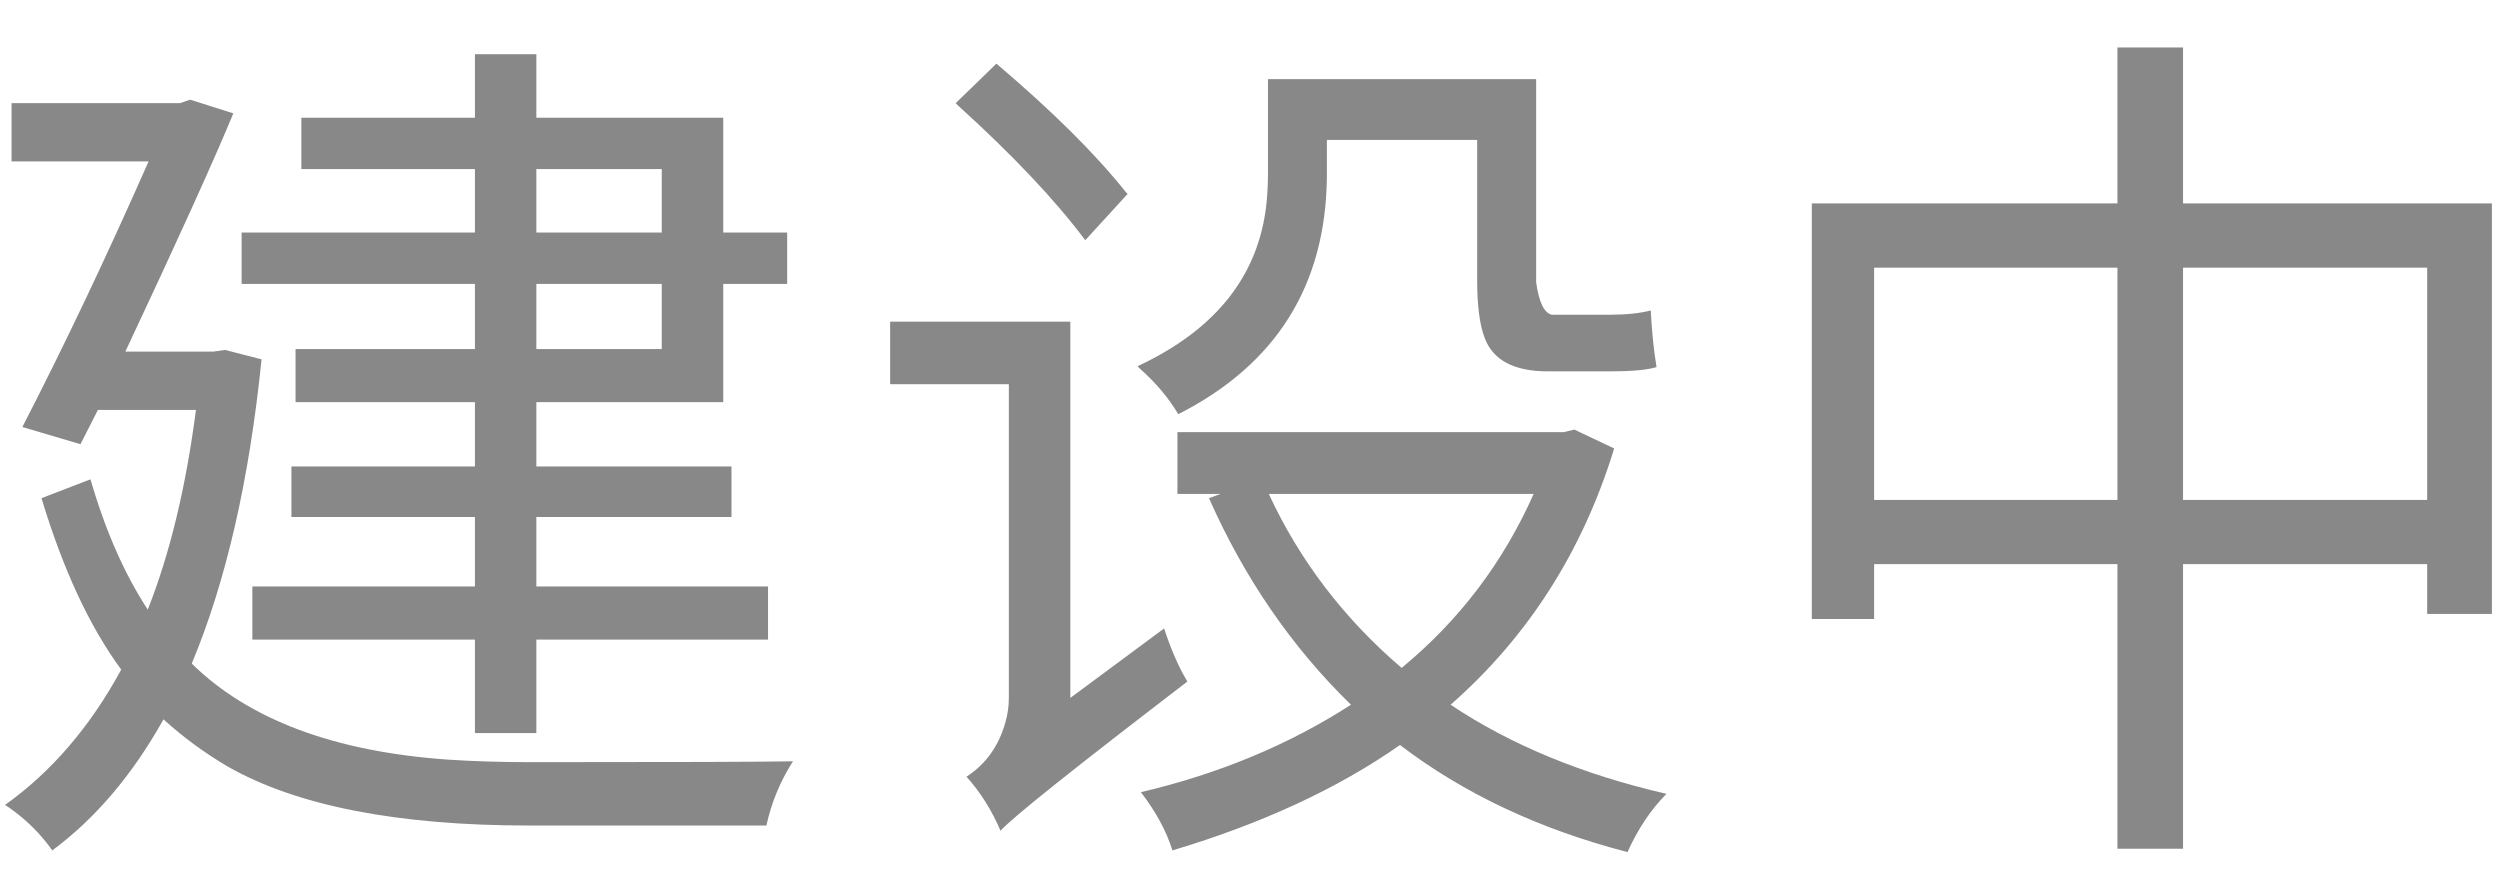 ﻿<?xml version="1.0" encoding="utf-8"?>
<svg version="1.1" xmlns:xlink="http://www.w3.org/1999/xlink" width="37px" height="13px" xmlns="http://www.w3.org/2000/svg">
  <g transform="matrix(1 0 0 1 -50 -762 )">
    <path d="M 9.794 2.502  L 7.938 2.502  L 7.938 3.441  L 9.794 3.441  L 9.794 2.502  Z M 7.938 5.166  L 9.794 5.166  L 9.794 4.202  L 7.938 4.202  L 7.938 5.166  Z M 4.374 5.166  L 7.029 5.166  L 7.029 4.202  L 3.576 4.202  L 3.576 3.441  L 7.029 3.441  L 7.029 2.502  L 4.46 2.502  L 4.46 1.742  L 7.029 1.742  L 7.029 0.802  L 7.938 0.802  L 7.938 1.742  L 10.704 1.742  L 10.704 3.441  L 11.65 3.441  L 11.65 4.202  L 10.704 4.202  L 10.704 5.952  L 7.938 5.952  L 7.938 6.904  L 10.826 6.904  L 10.826 7.652  L 7.938 7.652  L 7.938 8.68  L 11.367 8.68  L 11.367 9.466  L 7.938 9.466  L 7.938 10.849  L 7.029 10.849  L 7.029 9.466  L 3.735 9.466  L 3.735 8.68  L 7.029 8.68  L 7.029 7.652  L 4.313 7.652  L 4.313 6.904  L 7.029 6.904  L 7.029 5.952  L 4.374 5.952  L 4.374 5.166  Z M 3.158 5.204  L 3.33 5.179  L 3.871 5.318  C 3.69 7.103  3.346 8.604  2.838 9.821  C 3.682 10.65  4.944 11.123  6.623 11.242  C 7 11.267  7.414 11.28  7.865 11.28  C 10.003 11.28  11.293 11.276  11.736 11.267  C 11.547 11.563  11.416 11.88  11.343 12.218  L 7.84 12.218  C 5.882 12.218  4.391 11.927  3.367 11.343  C 3.023 11.14  2.707 10.908  2.42 10.646  C 1.962 11.466  1.413 12.113  0.774 12.586  C 0.601 12.341  0.388 12.13  0.134 11.952  C 0.11 11.935  0.089 11.923  0.073 11.914  C 0.761 11.424  1.335 10.756  1.794 9.91  C 1.327 9.275  0.933 8.43  0.614 7.373  L 1.339 7.094  C 1.56 7.855  1.843 8.498  2.187 9.022  C 2.515 8.193  2.752 7.208  2.9 6.067  L 1.449 6.067  L 1.191 6.574  L 0.331 6.32  C 0.954 5.111  1.576 3.801  2.199 2.389  L 0.171 2.389  L 0.171 1.526  L 2.666 1.526  L 2.814 1.475  L 3.453 1.678  C 3.182 2.337  2.65 3.513  1.855 5.204  L 3.158 5.204  Z M 21.862 2.071  L 19.638 2.071  L 19.638 2.617  C 19.622 4.223  18.888 5.395  17.438 6.13  C 17.299 5.894  17.11 5.669  16.873 5.458  C 16.857 5.441  16.844 5.428  16.836 5.42  C 18.032 4.862  18.671 4.025  18.753 2.908  C 18.761 2.798  18.766 2.693  18.766 2.592  L 18.766 1.171  L 22.735 1.171  L 22.735 4.177  C 22.776 4.473  22.854 4.633  22.968 4.658  L 23.829 4.658  C 24.066 4.658  24.267 4.637  24.431 4.595  C 24.447 4.908  24.476 5.187  24.517 5.433  C 24.378 5.475  24.152 5.496  23.841 5.496  L 22.907 5.496  C 22.407 5.496  22.096 5.331  21.973 5.001  C 21.899 4.807  21.862 4.524  21.862 4.152  L 21.862 2.071  Z M 16.664 2.845  C 16.672 2.853  16.68 2.862  16.689 2.87  L 16.062 3.555  C 15.619 2.963  14.993 2.299  14.181 1.564  C 14.165 1.547  14.153 1.534  14.145 1.526  L 14.747 0.942  C 15.574 1.644  16.213 2.278  16.664 2.845  Z M 15.841 4.761  L 15.841 10.329  L 17.229 9.301  C 17.328 9.606  17.442 9.868  17.573 10.087  C 15.894 11.373  14.972 12.109  14.808 12.295  C 14.677 11.99  14.509 11.723  14.304 11.495  C 14.591 11.309  14.784 11.039  14.882 10.683  C 14.915 10.565  14.931 10.447  14.931 10.329  L 14.931 5.686  L 13.174 5.686  L 13.174 4.761  L 15.841 4.761  Z M 20.744 9.885  C 21.596 9.183  22.248 8.324  22.698 7.31  L 18.778 7.31  C 19.237 8.299  19.892 9.157  20.744 9.885  Z M 23.141 6.396  L 23.3 6.358  L 23.89 6.637  C 23.423 8.159  22.616 9.423  21.469 10.43  C 22.354 11.022  23.419 11.462  24.664 11.749  C 24.435 11.978  24.243 12.265  24.087 12.611  C 22.784 12.273  21.662 11.745  20.72 11.026  C 19.802 11.669  18.679 12.189  17.352 12.586  C 17.262 12.299  17.106 12.011  16.885 11.724  C 18.04 11.453  19.077 11.022  19.994 10.43  C 19.118 9.576  18.417 8.557  17.893 7.373  L 18.065 7.31  L 17.426 7.31  L 17.426 6.396  L 23.141 6.396  Z M 32.309 3.961  L 32.309 7.399  L 35.922 7.399  L 35.922 3.961  L 32.309 3.961  Z M 27.737 3.961  L 27.737 7.399  L 31.338 7.399  L 31.338 3.961  L 27.737 3.961  Z M 32.309 0.702  L 32.309 3.01  L 36.88 3.01  L 36.88 9.086  L 35.922 9.086  L 35.922 8.349  L 32.309 8.349  L 32.309 12.561  L 31.338 12.561  L 31.338 8.349  L 27.737 8.349  L 27.737 9.161  L 26.815 9.161  L 26.815 3.01  L 31.338 3.01  L 31.338 0.702  L 32.309 0.702  Z " fill-rule="nonzero" fill="#888888" stroke="none" transform="matrix(1 0 0 1 50 762 )" />
  </g>
</svg>